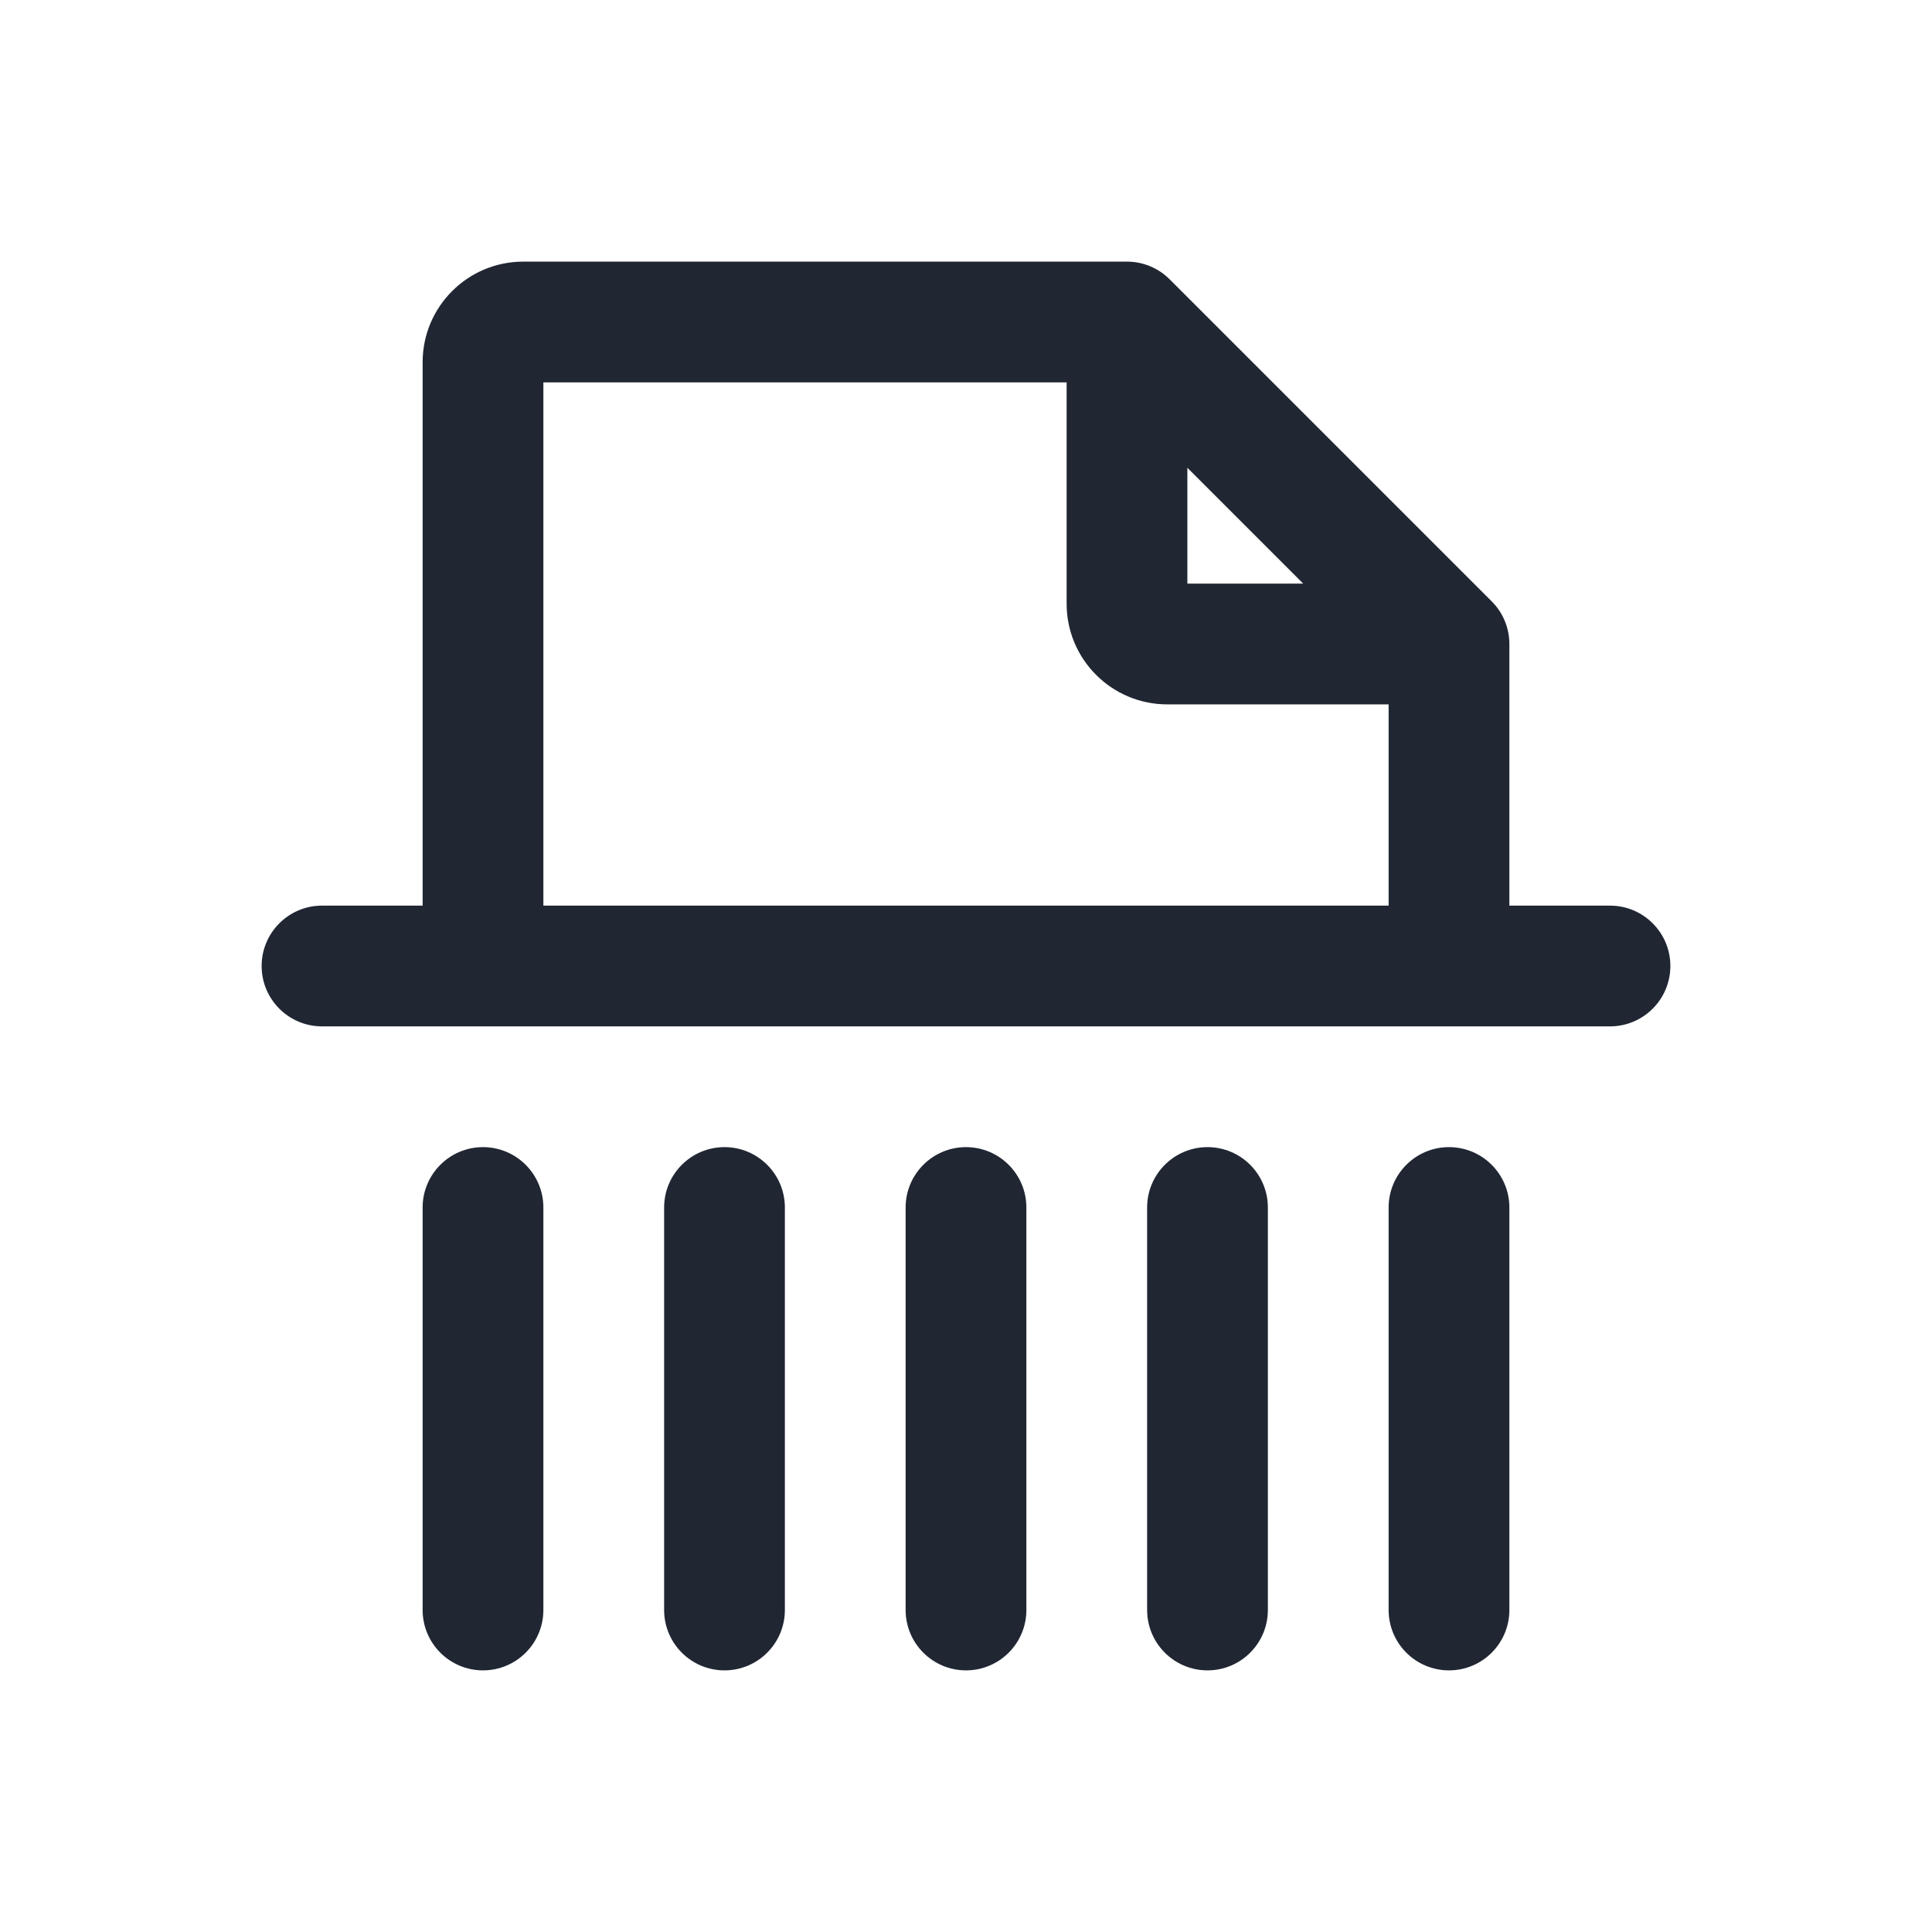 <svg width="24" height="24" viewBox="0 0 24 24" fill="none" xmlns="http://www.w3.org/2000/svg">
<path fill-rule="evenodd" clip-rule="evenodd" d="M6.5 3.25C5.81 3.25 5.25 3.81 5.25 4.5V11.25H4C3.586 11.25 3.25 11.586 3.25 12C3.25 12.414 3.586 12.75 4 12.75H20C20.414 12.75 20.75 12.414 20.75 12C20.75 11.586 20.414 11.25 20 11.25H18.75V8C18.75 7.801 18.671 7.61 18.53 7.47L14.53 3.47C14.39 3.329 14.199 3.25 14 3.25H6.5ZM13.25 7.5C13.25 8.19 13.81 8.75 14.5 8.75H17.25V11.25H6.75V4.75H13.25V7.5ZM16.189 7.25L14.75 5.811V7.25H16.189ZM6.75 15C6.75 14.586 6.414 14.25 6 14.25C5.586 14.25 5.25 14.586 5.25 15V20C5.25 20.414 5.586 20.75 6 20.75C6.414 20.75 6.75 20.414 6.75 20V15ZM9 14.25C9.414 14.25 9.75 14.586 9.75 15V20C9.75 20.414 9.414 20.75 9 20.75C8.586 20.75 8.25 20.414 8.25 20V15C8.25 14.586 8.586 14.25 9 14.25ZM12.75 15C12.75 14.586 12.414 14.25 12 14.25C11.586 14.25 11.25 14.586 11.25 15V20C11.25 20.414 11.586 20.75 12 20.75C12.414 20.75 12.75 20.414 12.75 20V15ZM15 14.25C15.414 14.25 15.75 14.586 15.75 15V20C15.75 20.414 15.414 20.75 15 20.75C14.586 20.75 14.25 20.414 14.25 20V15C14.25 14.586 14.586 14.25 15 14.25ZM18.75 20V15C18.75 14.586 18.414 14.25 18 14.25C17.586 14.25 17.25 14.586 17.25 15V20C17.25 20.414 17.586 20.75 18 20.75C18.414 20.75 18.75 20.414 18.75 20Z" fill="#202733"/>
</svg>
